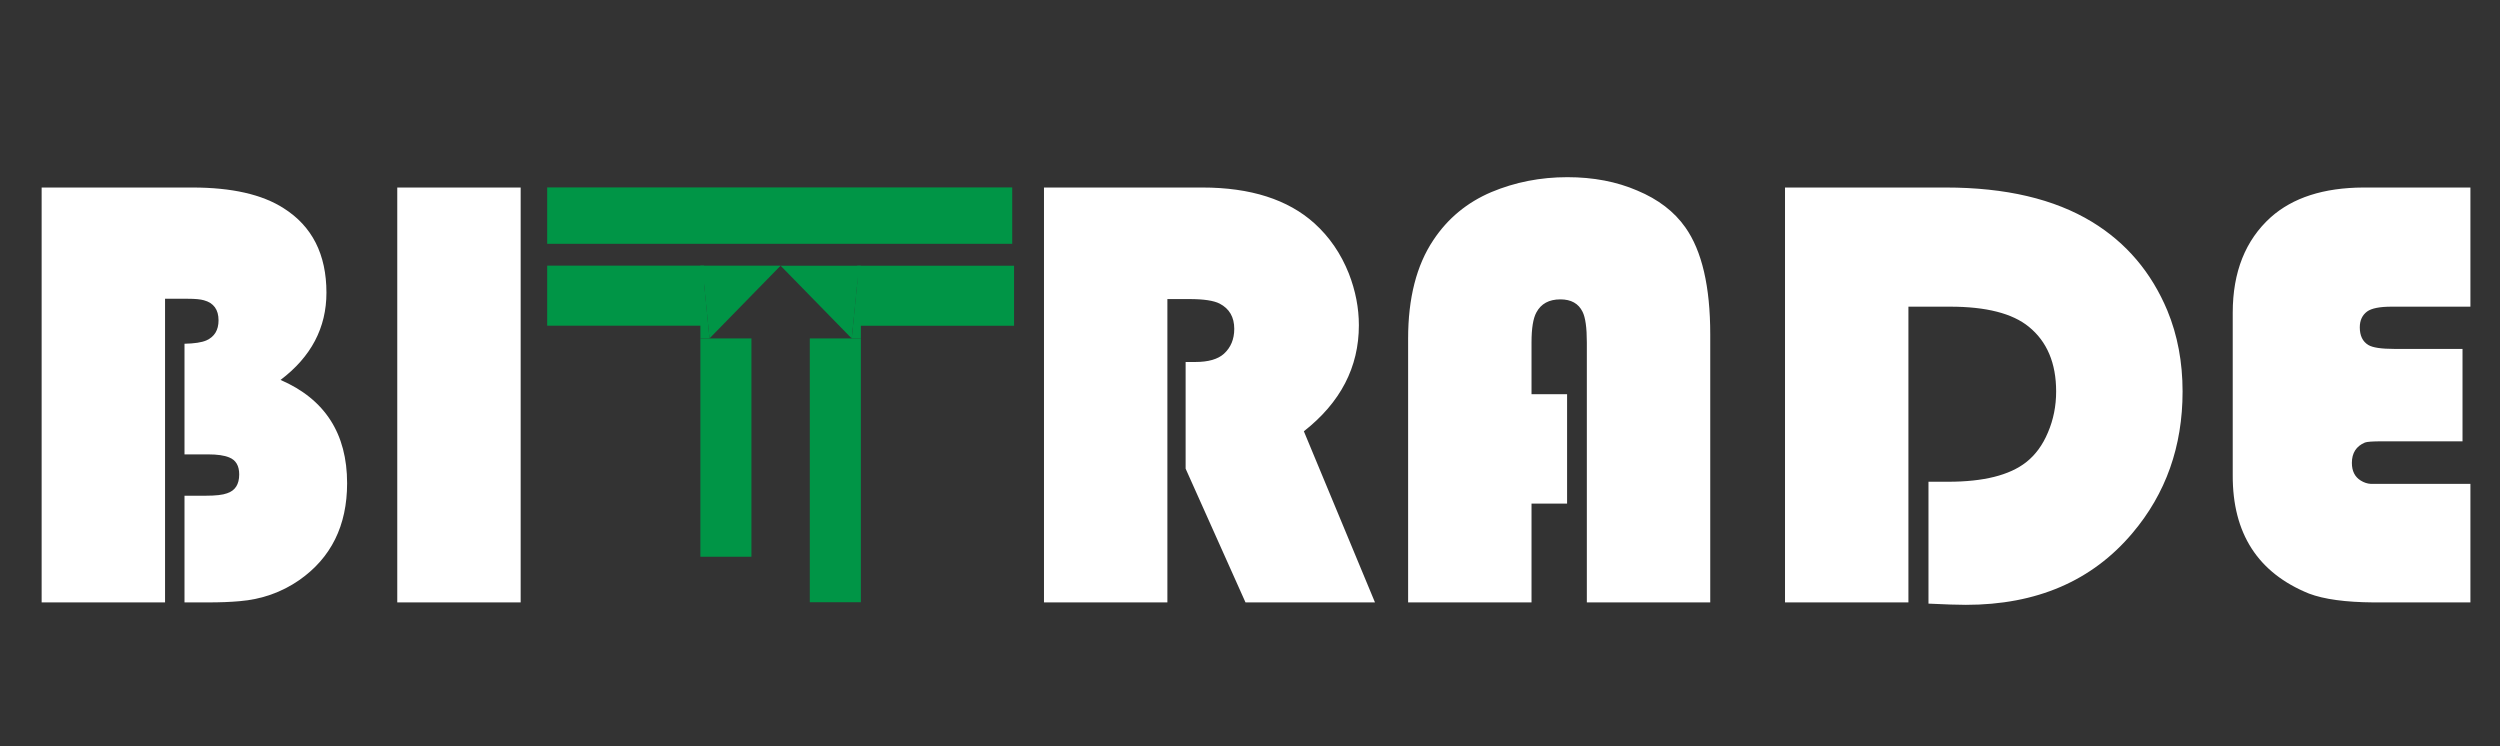 <svg width="1494" height="446" viewBox="0 0 1494 446" fill="none" xmlns="http://www.w3.org/2000/svg">
<rect x="0" y="0" width="1494" height="446" fill="#333333" stroke="none"/>
<path d="M24.885 112.061H114.979C138.471 112.061 156.635 116.178 169.471 124.412C186.545 135.189 195.082 152.021 195.082 174.908C195.082 195.857 185.939 213.234 167.654 227.039C194.174 238.543 207.434 259.129 207.434 288.797C207.434 314.105 197.867 333.42 178.734 346.74C168.199 354.006 156.332 358.184 143.133 359.273C137.684 359.758 131.387 360 124.242 360H110.256V296.244H122.789C128.844 296.244 133.143 295.76 135.686 294.791C140.529 293.217 142.951 289.463 142.951 283.529C142.951 278.322 140.953 274.932 136.957 273.357C134.051 272.146 129.873 271.541 124.424 271.541H110.256V205.424C116.189 205.303 120.549 204.637 123.334 203.426C128.178 201.246 130.6 197.25 130.6 191.438C130.6 185.02 127.693 181.023 121.881 179.449C119.822 178.844 116.613 178.541 112.254 178.541H98.631V360H24.885V112.061ZM311.15 112.061V360H237.404V112.061H311.15Z" fill="white"/>
<path d="M697.631 178.723V360H623.885V112.061H718.52C747.34 112.061 769.682 119.205 785.545 133.494C794.506 141.607 801.348 151.598 806.07 163.465C810.066 173.758 812.064 184.051 812.064 194.344C812.064 219.41 801.105 240.541 779.188 257.736L821.691 360H744.312L708.529 280.078V216.322H714.342C722.092 216.322 727.783 214.688 731.416 211.418C735.533 207.664 737.592 202.699 737.592 196.523C737.592 189.5 734.686 184.475 728.873 181.447C725.361 179.631 719.307 178.723 710.709 178.723H697.631ZM936.488 235.576V300.967H915.236V360H841.49V202.336C841.49 178.117 846.516 158.5 856.566 143.484C865.164 130.527 876.729 120.961 891.26 114.785C905.428 108.852 920.564 105.885 936.67 105.885C952.17 105.885 966.096 108.549 978.447 113.877C990.92 119.084 1000.49 126.41 1007.15 135.855C1017.08 149.902 1022.04 171.215 1022.04 199.793V360H948.295V204.697C948.295 195.857 947.447 189.742 945.752 186.352C943.33 181.387 938.91 178.904 932.492 178.904C925.711 178.904 920.928 181.508 918.143 186.715C916.205 190.227 915.236 196.221 915.236 204.697V235.576H936.488ZM1140.47 183.264V360H1066.72V112.061H1162.81C1198.54 112.061 1227.66 118.902 1250.18 132.586C1270.65 145.059 1285.66 162.738 1295.23 185.625C1301.28 200.277 1304.31 216.383 1304.31 233.941C1304.31 266.758 1294.32 294.973 1274.34 318.586C1250.24 347.164 1217.06 361.453 1174.8 361.453C1169.96 361.453 1162.51 361.211 1152.46 360.727V287.889H1164.27C1185.34 287.889 1200.84 284.014 1210.77 276.264C1216.34 271.904 1220.7 265.971 1223.84 258.463C1227.11 250.834 1228.75 242.66 1228.75 233.941C1228.75 216.988 1223.3 204.092 1212.4 195.252C1202.59 187.26 1186.91 183.264 1165.36 183.264H1140.47ZM1471.6 208.512V263.73H1423.47C1417.9 263.73 1414.51 263.973 1413.29 264.457C1408.09 266.637 1405.48 270.693 1405.48 276.627C1405.48 281.471 1407.24 284.982 1410.75 287.162C1412.69 288.373 1414.69 289.039 1416.75 289.16C1417.96 289.16 1421.29 289.16 1426.74 289.16H1476.32V360H1418.38C1401.67 359.879 1388.83 358.123 1379.87 354.732C1349.36 342.381 1334.16 318.828 1334.28 284.074V186.896C1334.28 162.557 1341.85 143.545 1356.99 129.861C1370.19 118.115 1388.59 112.182 1412.21 112.061H1476.32V183.264H1429.28C1422.13 183.264 1417.23 184.232 1414.57 186.17C1411.66 188.35 1410.21 191.498 1410.21 195.615C1410.21 200.58 1411.9 204.092 1415.29 206.15C1417.84 207.725 1423.04 208.512 1430.91 208.512H1471.6Z" fill="white"/>
<rect x="327" y="112" width="277.91" height="33.704" fill="#009546"/>
<rect x="418.547" y="332.708" width="130.468" height="30.516" transform="rotate(-90 418.547 332.708)" fill="#009546"/>
<rect x="483.937" y="359.888" width="157.648" height="30.516" transform="rotate(-90 483.937 359.888)" fill="#009546"/>
<rect x="327" y="158.751" width="92.636" height="35.879" fill="#009546"/>
<path d="M419.637 158.752L466.5 158.752L423.996 202.241L419.637 158.752Z" fill="#009546"/>
<path d="M418.547 158.751H420.726V169.08L421.816 179.952L423.996 202.241H418.547V158.751Z" fill="#009546"/>
<rect width="92.636" height="35.876" transform="matrix(-1 0 0 1 606 158.797)" fill="#009546"/>
<path d="M513.363 158.795L466.5 158.795L509.004 202.282L513.363 158.795Z" fill="#009546"/>
<path d="M514.453 158.797H512.274V169.125L511.184 179.996L509.004 202.283H514.453V158.797Z" fill="#009546"/>
</svg>
